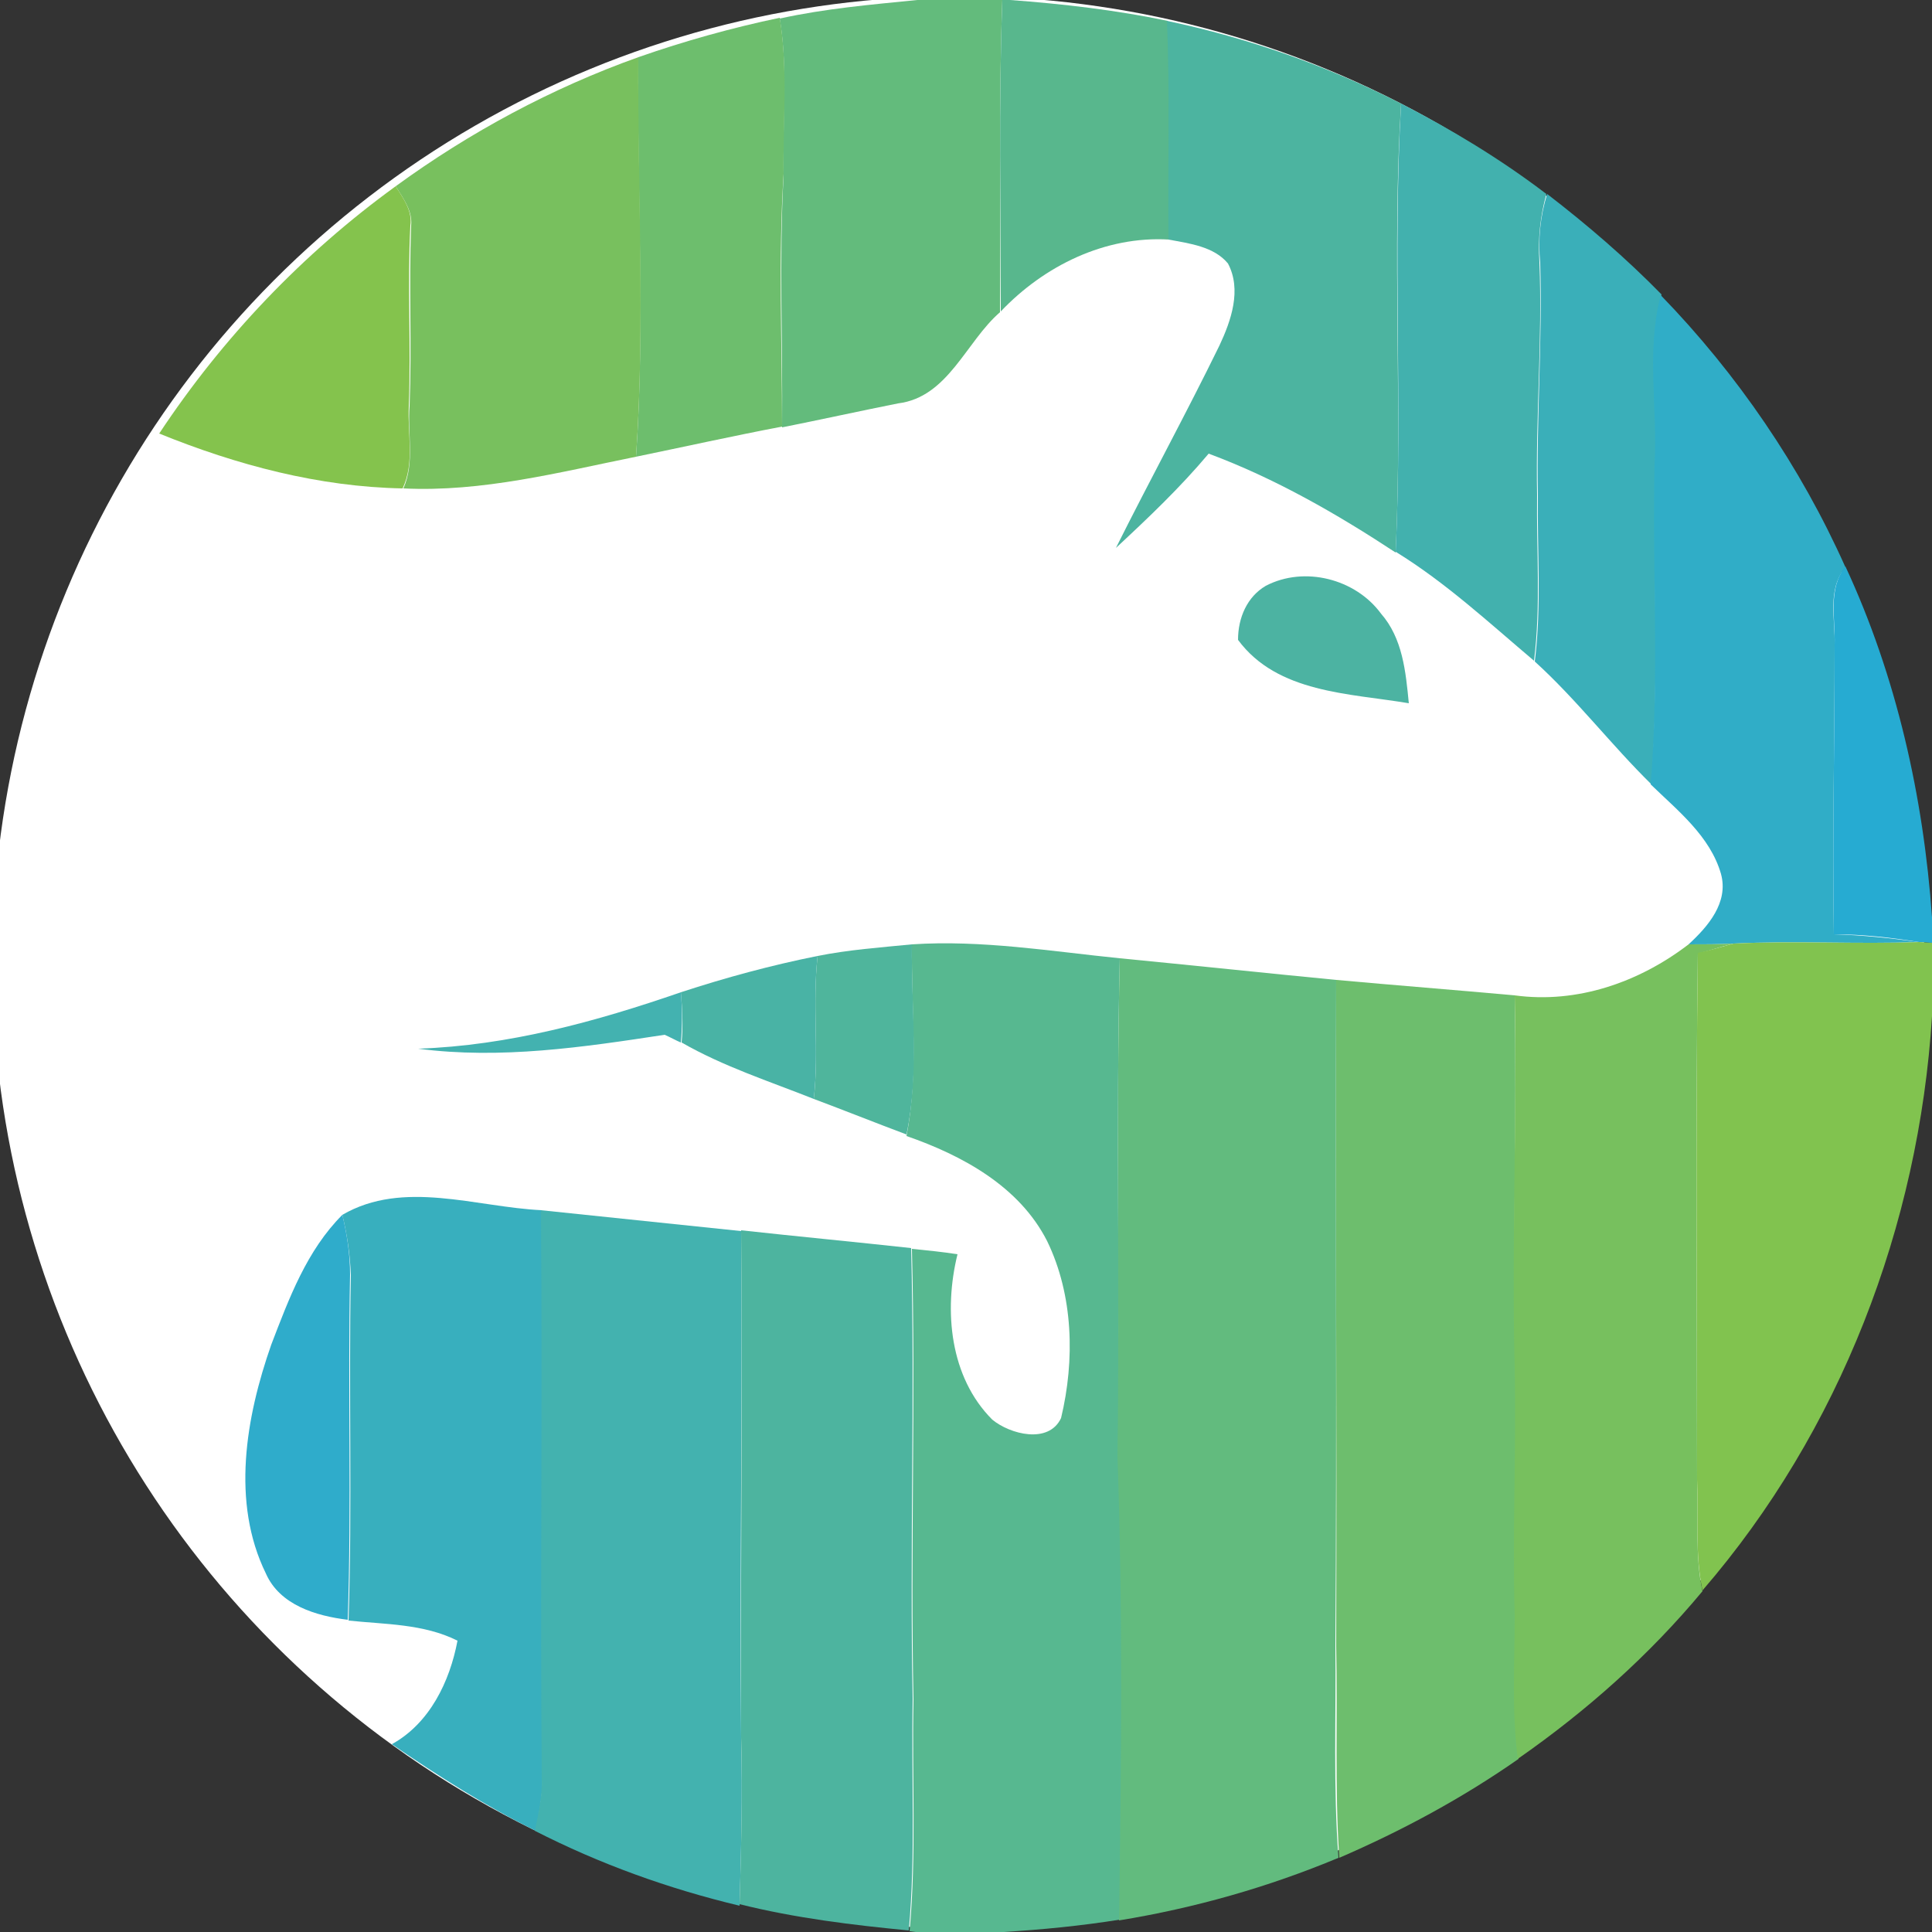 <?xml version="1.0" encoding="utf-8"?>
<!-- Generator: Adobe Illustrator 26.0.3, SVG Export Plug-In . SVG Version: 6.00 Build 0)  -->
<svg version="1.1" id="Layer_1" xmlns="http://www.w3.org/2000/svg" xmlns:xlink="http://www.w3.org/1999/xlink" x="0px" y="0px"
	 viewBox="0 0 250 250" style="enable-background:new 0 0 250 250;" xml:space="preserve">
<rect x="0" y="0" width="250" height="250" fill="#333333" stroke="none"/>
<style type="text/css">
	.st0{fill:#FFFFFF;}
	.st1{fill:#63BB7C;}
	.st2{fill:#58B78D;}
	.st3{fill:#6DBE6D;}
	.st4{fill:#4CB4A0;}
	.st5{fill:#78C05E;}
	.st6{fill:#42B1AE;}
	.st7{fill:#84C34D;}
	.st8{fill:#3AAFB9;}
	.st9{fill:#30ADC7;}
	.st10{fill:#26ABD2;}
	.st11{fill:#4CB3A2;}
	.st12{fill:#57B890;}
	.st13{fill:#77C05E;}
	.st14{fill:#81C34F;}
	.st15{fill:#4FB59C;}
	.st16{fill:#49B3A5;}
	.st17{fill:#62BB7E;}
	.st18{fill:#43B2B0;}
	.st19{fill:#38AFBE;}
	.st20{fill:#43B2AF;}
	.st21{fill:#2FACCB;}
	.st22{fill:#4DB49F;}
</style>
<circle class="st0" cx="124" cy="124.5" r="125"/>
<g id="_x23_63bb7cff">
	<path class="st1" d="M118.7,0h11c-0.5,13.5-0.2,26.9-0.3,40.4c-4.4,3.8-6.7,11-13.2,11.8c-5,1-10,2.1-15,3.1
		c0.1-10.9-0.4-21.8,0.2-32.7c-0.2-6.8,0.6-13.5-0.5-20.2C106.8,1.1,112.7,0.6,118.7,0z"/>
</g>
<g id="_x23_58b78dff">
	<path class="st2" d="M129.7,0h1c6.8,0.5,13.7,1.3,20.4,2.7c0.4,9.4,0.1,18.9,0.2,28.3c-8.3-0.5-16.2,3.4-21.8,9.3
		C129.5,26.9,129.2,13.5,129.7,0z"/>
</g>
<g id="_x23_6dbe6dff">
	<path class="st3" d="M82.6,7.4c6-2.1,12.1-3.8,18.3-5.1c1.1,6.7,0.4,13.5,0.5,20.2c-0.7,10.9-0.2,21.8-0.2,32.7
		c-6.3,1.2-12.6,2.6-18.9,3.9C83.5,41.9,82.4,24.6,82.6,7.4z"/>
	<path class="st3" d="M172.9,126.8c7.7,0.7,15.4,1.3,23.1,2c0.3,16.1-0.3,32.2,0.1,48.3c0.2,10.7-0.2,21.3,0,32
		c0,6.2-0.4,12.4,0.4,18.5c-7.3,5.1-15.1,9.3-23.2,12.8c-0.6-9.1-0.2-18.2-0.4-27.4C173,184.2,172.8,155.5,172.9,126.8z"/>
</g>
<g id="_x23_4cb4a0ff">
	<path class="st4" d="M151,2.7c10.5,2.2,20.7,5.8,30.3,10.7c-1.2,19.3,0.2,38.8-0.7,58.1c-7.6-5-15.6-9.6-24.2-12.8
		c-3.7,4.4-7.8,8.3-12,12.2c4.4-8.8,9.1-17.4,13.4-26.2c1.5-3.2,2.9-7.2,1.1-10.6c-1.8-2.2-5-2.6-7.7-3.1
		C151.1,21.6,151.4,12.2,151,2.7z"/>
</g>
<g id="_x23_78c05eff">
	<path class="st5" d="M51.2,24.1c9.6-7,20.2-12.7,31.4-16.7c-0.1,17.2,0.9,34.5-0.3,51.7c-9.9,2-19.9,4.6-30.1,4.1
		c1.5-3.4,0.5-7.1,0.8-10.7c0.3-7.8-0.1-15.5,0.2-23.3C53.4,27.3,52.2,25.7,51.2,24.1z"/>
</g>
<g id="_x23_42b1aeff">
	<path class="st6" d="M181.3,13.4c6.6,3.4,12.9,7.2,18.8,11.7c-0.8,2.9-1.1,5.8-0.9,8.8c0.4,10-0.5,20.1-0.3,30.1
		c-0.1,7.2,0.5,14.4-0.4,21.5c-5.8-4.9-11.4-10.1-17.9-14.1C181.5,52.2,180.2,32.7,181.3,13.4z"/>
</g>
<g id="_x23_84c34dff">
	<path class="st7" d="M20.6,56.1c8.2-12.4,18.6-23.3,30.6-32c1,1.6,2.2,3.2,1.9,5.1c-0.4,7.8,0.1,15.5-0.2,23.3
		c-0.2,3.6,0.8,7.3-0.8,10.7C41.3,63,30.7,60.2,20.6,56.1z"/>
</g>
<g id="_x23_3aafb9ff">
	<path class="st8" d="M200.2,25.1c5.2,4,10.2,8.3,14.8,13c-1.8,7.1-0.4,14.5-0.8,21.8c-0.3,13.8,0.5,27.7-0.5,41.6
		c-5.2-5.1-9.7-11-15.1-15.9c0.9-7.2,0.3-14.4,0.4-21.5c-0.2-10,0.6-20.1,0.3-30.1C199,31,199.3,28,200.2,25.1z"/>
</g>
<g id="_x23_30adc7ff">
	<path class="st9" d="M214.1,60c0.4-7.3-1.1-14.6,0.8-21.8c9.9,10.2,18.1,22.2,23.9,35.2c-2.4,2.9-1.3,6.7-1.4,10.1
		c0,12.5-0.3,24.9-0.1,37.4c3.7,0.1,7.4,0.5,11,1c-8,0.3-16-0.2-24,0.2c-1.9,0.1-3.9,0.1-5.8,0.1c2.5-2.3,5.2-5.4,4.2-9.1
		c-1.4-4.9-5.6-8.2-9.1-11.6C214.7,87.7,213.8,73.8,214.1,60z"/>
</g>
<g id="_x23_26abd2ff">
	<path class="st10" d="M237.4,83.4c0.1-3.4-0.9-7.2,1.4-10.1c6.6,14.2,10.1,29.8,11.2,45.4v3.3c-0.4,0-1.2-0.1-1.7-0.1
		c-3.7-0.6-7.3-1-11-1C237.1,108.4,237.4,95.9,237.4,83.4z"/>
</g>
<g id="_x23_4cb3a2ff">
	<path class="st11" d="M163.8,75.8c5-2.6,11.6-0.9,14.9,3.6c2.8,3.2,3.2,7.5,3.6,11.6c-7.7-1.3-17-1.3-22.1-8.2
		C160.2,79.9,161.4,77.2,163.8,75.8z"/>
</g>
<g id="_x23_57b890ff">
	<path class="st12" d="M118,122.2c9-0.6,18,0.9,26.9,1.8c-0.5,21.4,0,42.9-0.2,64.3c0.7,20,0.5,40.1,0.2,60.1
		c-5,0.8-10.1,1.3-15.1,1.6h-11.3l-0.8-0.1c0.9-10,0.3-20,0.5-29.9c-0.4-19.5,0.3-38.9-0.2-58.4c2,0.2,4,0.4,5.9,0.7
		c-1.8,7.3-1,15.9,4.5,21.4c2.3,1.9,7.3,3.2,8.9-0.2c1.8-7.5,1.6-15.9-1.8-22.9c-3.6-7.1-11-11.1-18.2-13.6
		C118.9,138.8,117.9,130.4,118,122.2z"/>
</g>
<g id="_x23_77c05eff">
	<path class="st13" d="M196,128.8c8.1,1.1,16.1-1.7,22.5-6.6c1.9,0,3.9,0,5.8-0.1c-1.6,0.4-3.1,0.9-4.6,1.3
		c-0.3,22.7-0.1,45.4-0.1,68.2c0.2,4.8-0.3,9.6,0.7,14.3c-6.9,8.3-15,15.5-23.9,21.7c-0.8-6.2-0.4-12.4-0.4-18.5
		c-0.3-10.7,0.2-21.3,0-32C195.6,160.9,196.3,144.8,196,128.8z"/>
</g>
<g id="_x23_81c34fff">
	<path class="st14" d="M224.3,122.1c8-0.4,16,0.1,24-0.2c0.4,0,1.2,0.1,1.7,0.1v9.5c-1.7,27.1-11.9,53.7-29.7,74.3
		c-1-4.7-0.5-9.5-0.7-14.3c0-22.7-0.2-45.4,0.1-68.2C221.2,123,222.8,122.5,224.3,122.1z"/>
</g>
<g id="_x23_4fb59cff">
	<path class="st15" d="M105.8,123.7c4-0.8,8.1-1.1,12.2-1.5c-0.1,8.2,1,16.5-0.7,24.6c-4-1.5-8-3.1-12-4.6
		C106,136.1,105.1,129.9,105.8,123.7z"/>
</g>
<g id="_x23_49b3a5ff">
	<path class="st16" d="M88.1,128.4c5.8-1.9,11.7-3.5,17.7-4.7c-0.7,6.2,0.2,12.3-0.5,18.5c-5.8-2.3-11.7-4.2-17.1-7.3
		C88.4,132.8,88.3,130.6,88.1,128.4z"/>
</g>
<g id="_x23_62bb7eff">
	<path class="st17" d="M144.9,124c9.3,0.9,18.7,1.9,28,2.8c-0.1,28.7,0.1,57.5-0.1,86.2c0.1,9.1-0.3,18.3,0.4,27.4
		c-9.1,3.8-18.6,6.5-28.4,8.1c0.3-20,0.5-40.1-0.2-60.1C144.9,166.9,144.4,145.4,144.9,124z"/>
</g>
<g id="_x23_43b2b0ff">
	<path class="st18" d="M54.1,135.7c11.7-0.4,23-3.5,34-7.3c0.2,2.2,0.2,4.4,0,6.5c-0.5-0.2-1.6-0.8-2.1-1
		C75.5,135.5,64.8,137.1,54.1,135.7z"/>
</g>
<g id="_x23_38afbeff">
	<path class="st19" d="M44.3,157.2c7.9-4.6,17.3-1,25.8-0.6c0.2,24.5-0.1,48.9,0.1,73.4c0,2.3-0.4,4.6-0.9,6.9
		c-6.5-3.2-12.6-7.1-18.6-11.2c4.9-2.7,7.5-8.1,8.5-13.4c-4.4-2.2-9.4-2.1-14.1-2.6c0.5-14.9,0-29.8,0.3-44.7
		C45.3,162.3,44.9,159.7,44.3,157.2z"/>
</g>
<g id="_x23_43b2afff">
	<path class="st20" d="M70,156.6c8.6,0.9,17.3,1.8,25.9,2.7c0.2,21.9-0.2,43.8,0,65.7c0.2,7.2,0,14.4-0.2,21.6
		c-9.2-2.2-18.1-5.4-26.5-9.7c0.5-2.3,1-4.6,0.9-6.9C69.9,205.5,70.2,181.1,70,156.6z"/>
</g>
<g id="_x23_2faccbff">
	<path class="st21" d="M35.1,174c2.3-6,4.6-12.2,9.2-16.8c0.6,2.5,1,5.1,1,7.7c-0.3,14.9,0.2,29.8-0.3,44.7c-4.1-0.5-8.8-1.9-10.6-6
		C29.9,194.4,31.8,183.4,35.1,174z"/>
</g>
<g id="_x23_4db49fff">
	<path class="st22" d="M95.9,159.2c7.3,0.8,14.7,1.5,22,2.3c0.5,19.5-0.2,38.9,0.2,58.4c-0.2,10,0.4,20-0.5,29.9
		c-7.3-0.7-14.7-1.6-21.9-3.4c0.2-7.2,0.4-14.4,0.2-21.6C95.8,203,96.1,181.1,95.9,159.2z"/>
</g>
</svg>
